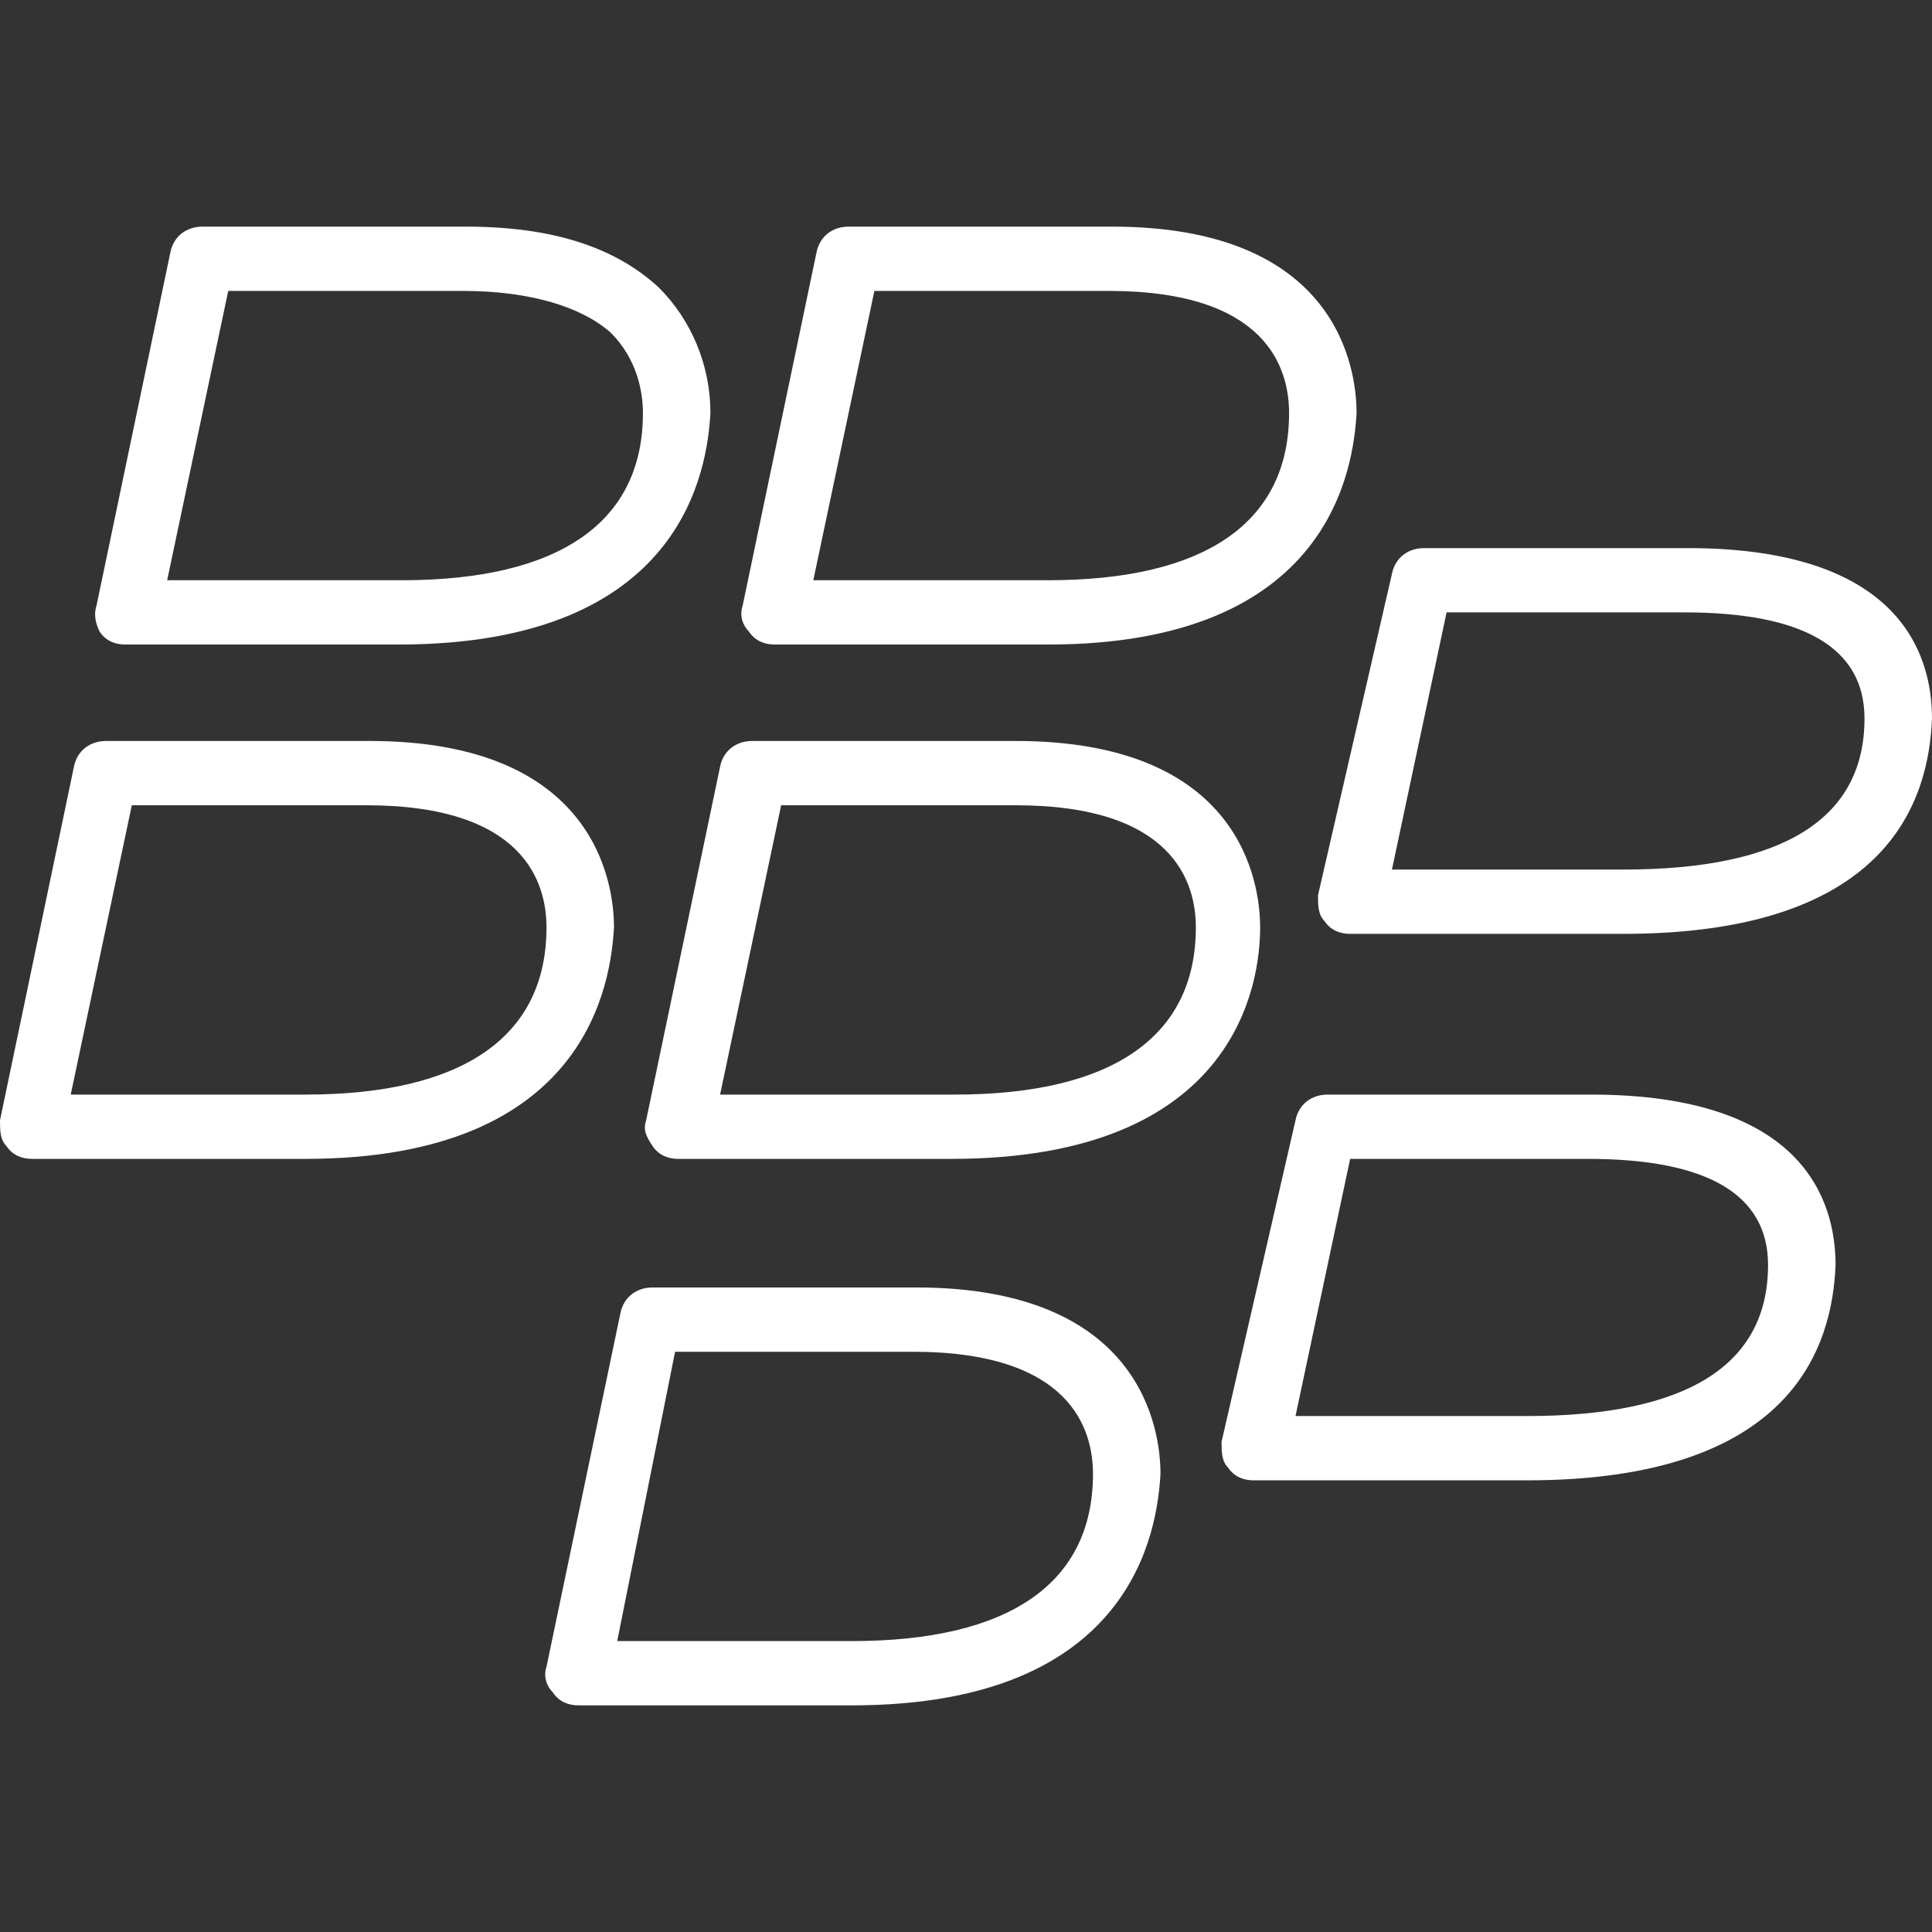 <svg height="800px" width="800px" version="1.1" id="Layer_1" xmlns="http://www.w3.org/2000/svg" xmlns:xlink="http://www.w3.org/1999/xlink" 
	 viewBox="0 0 504.446 504.446" xml:space="preserve" fill="white">
<rect x="0" y="0" width="504.446" height="504.446" fill="#333333" stroke="none"/>
<g transform="translate(1 1)">
	<g>
		<g>
			<path d="M31.734,167.289h71.344c74.702,0,80.577-46.164,81.416-60.433c0-12.59-5.036-24.341-13.43-32.734
				c-11.751-10.911-28.538-15.948-50.361-15.948H51.879c-4.197,0-7.554,2.518-8.393,6.715L24.18,157.216
				c-0.839,2.518,0,5.036,0.839,6.715C26.698,166.449,29.216,167.289,31.734,167.289z M58.593,74.961h61.272
				c17.626,0,31.056,4.197,38.61,10.911c6.715,6.715,8.393,15.108,8.393,20.984c0,28.538-21.823,43.646-62.951,43.646H42.646
				L58.593,74.961z"/>
			<path d="M238.213,335.157h-68.826c-4.197,0-7.554,2.518-8.393,6.715L141.689,434.2c-0.839,2.518,0,5.036,1.679,6.715
				c1.679,2.518,4.197,3.357,6.715,3.357h71.344c73.862,0,79.738-46.164,80.577-60.433
				C302.003,372.089,296.967,335.157,238.213,335.157z M221.426,427.485h-61.272l15.108-75.541h62.111
				c41.128,0,47.003,20.144,47.003,31.895C284.377,412.377,262.554,427.485,221.426,427.485z"/>
			<path d="M159.315,241.151c0-11.751-5.036-48.682-63.79-48.682H26.698c-4.197,0-7.554,2.518-8.393,6.715L-1,291.511
				c0,2.518,0,5.036,1.679,6.715c1.679,2.518,4.197,3.357,6.715,3.357h71.344C152.6,301.584,158.475,255.42,159.315,241.151z
				 M78.738,284.797H17.466l15.948-75.541h61.272c41.128,0,47.003,20.144,47.003,31.895
				C141.689,269.689,119.866,284.797,78.738,284.797z"/>
			<path d="M414.475,284.797h-68.826c-4.197,0-7.554,2.518-8.393,6.715l-19.305,83.934c0,2.518,0,5.036,1.679,6.715
				c1.679,2.518,4.197,3.357,6.715,3.357h71.344c69.666,0,79.738-35.253,80.577-56.236
				C478.266,312.495,469.872,284.797,414.475,284.797z M397.689,368.731h-60.433l14.269-67.148h62.111
				c31.056,0,47.003,9.233,47.003,27.698C460.639,355.302,439.656,368.731,397.689,368.731z"/>
			<path d="M439.656,142.108h-68.826c-4.197,0-7.554,2.518-8.393,6.715l-19.305,83.934c0,2.518,0,5.036,1.679,6.715
				c1.679,2.518,4.197,3.357,6.715,3.357h71.344c69.666,0,79.738-35.252,80.577-56.236
				C503.446,169.807,495.052,142.108,439.656,142.108z M422.869,226.043h-60.433l14.269-67.148h62.112
				c31.056,0,47.003,9.233,47.003,27.698C485.82,212.613,464.836,226.043,422.869,226.043z"/>
			<path d="M264.233,192.469h-68.826c-4.197,0-7.554,2.518-8.393,6.715l-19.305,92.328c-0.839,2.518,0,4.197,1.679,6.715
				c1.679,2.518,4.197,3.357,6.715,3.357h71.344c74.702,0,80.577-46.164,80.577-60.433
				C328.023,229.4,322.987,192.469,264.233,192.469z M248.285,284.797h-61.272l15.948-75.541h61.272
				c41.128,0,47.003,20.144,47.003,31.895C311.236,269.689,289.413,284.797,248.285,284.797z"/>
			<path d="M201.282,167.289h71.344c73.862,0,79.738-46.164,80.577-60.433c0-11.751-5.036-48.682-63.79-48.682h-68.826
				c-4.197,0-7.554,2.518-8.393,6.715l-19.305,92.328c-0.839,2.518,0,5.036,1.679,6.715
				C196.246,166.449,198.764,167.289,201.282,167.289z M227.302,74.961h61.272c41.128,0,47.003,20.144,47.003,31.895
				c0,28.538-21.823,43.646-62.951,43.646h-61.272L227.302,74.961z"/>
		</g>
	</g>
</g>
</svg>